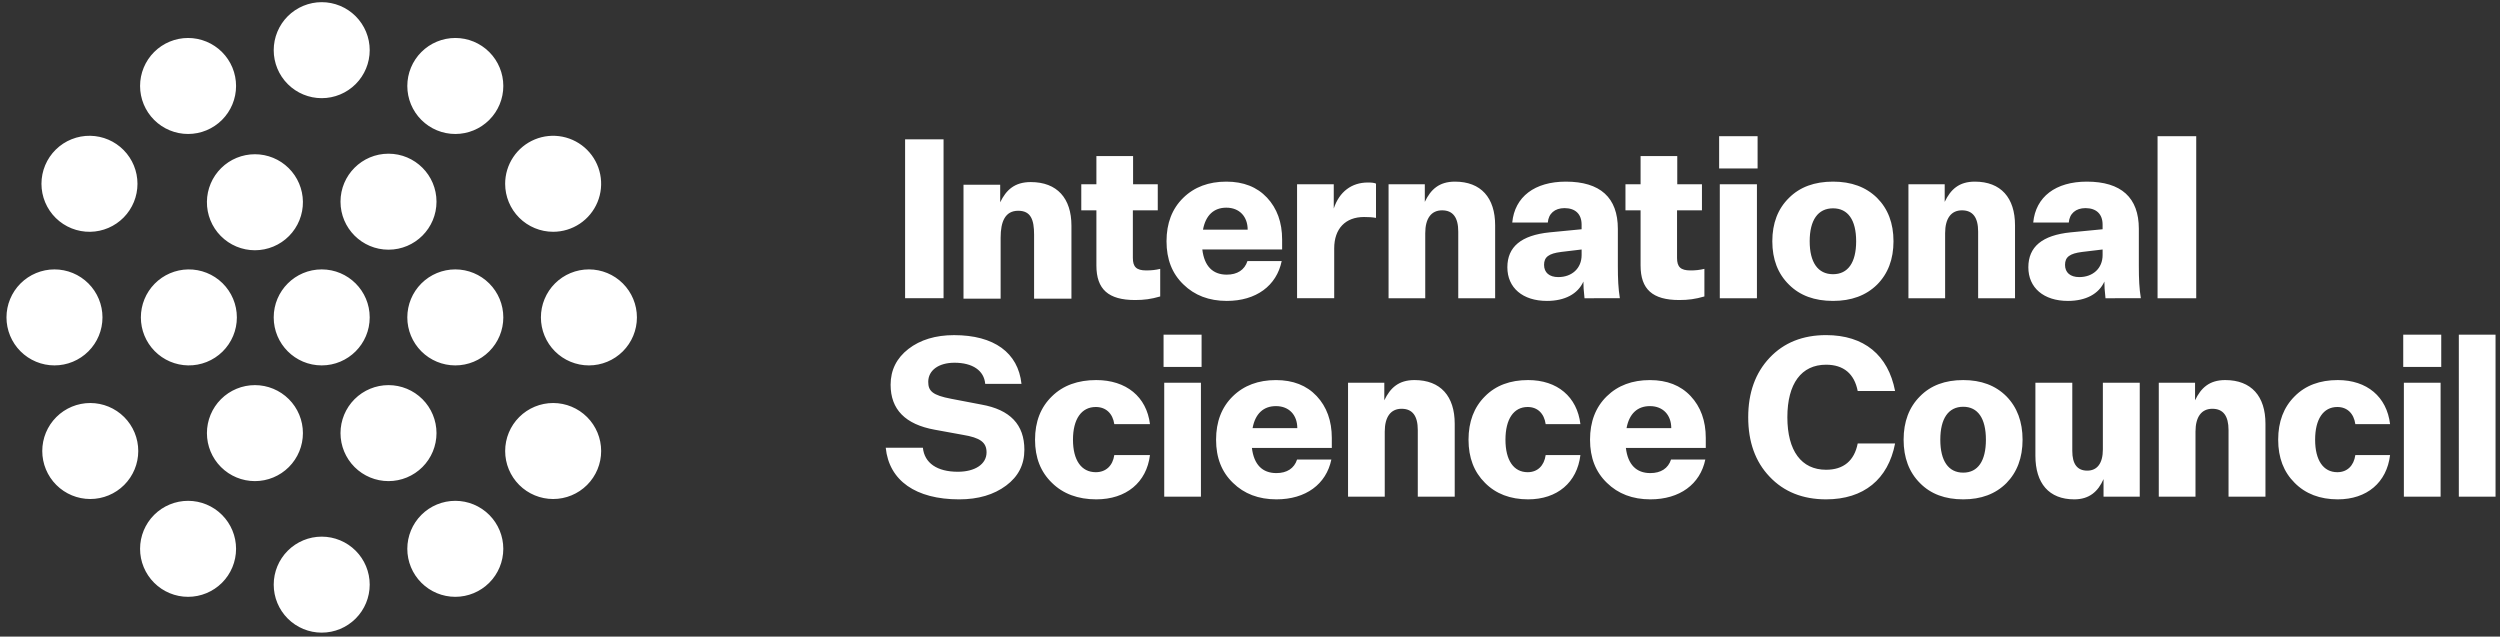 <svg width="377" height="96" viewBox="0 0 377 96" fill="none" xmlns="http://www.w3.org/2000/svg">
<rect x="0" y="0" width="377" height="96" fill="#333333" stroke="none"/>
<path d="M136.489 21.014H142.288V44.973H136.489V21.014ZM174.96 40.544V44.705C173.585 45.107 172.513 45.244 171.171 45.244C167.149 45.244 165.337 43.631 165.337 40.041V31.717H163.057V27.791H165.337V23.53H170.869V27.791H174.591V31.717H170.835V38.9C170.835 40.243 171.372 40.78 172.848 40.78C173.651 40.779 174.256 40.713 174.96 40.544ZM181.41 34.638H188.149C188.149 32.66 186.909 31.317 184.929 31.317C183.054 31.316 181.813 32.455 181.41 34.638ZM193.279 39.37C192.508 43.097 189.425 45.378 184.998 45.378C182.315 45.378 180.137 44.538 178.459 42.893C176.75 41.251 175.911 39.103 175.911 36.382C175.911 33.664 176.75 31.482 178.427 29.84C180.104 28.195 182.282 27.39 184.93 27.39C187.514 27.39 189.557 28.196 191.066 29.805C192.576 31.416 193.345 33.532 193.345 36.116V37.624H181.31C181.611 40.141 182.886 41.417 184.998 41.417C186.573 41.417 187.68 40.714 188.115 39.371L193.279 39.37ZM188.889 64.562H195.633C195.633 62.583 194.393 61.241 192.411 61.241C190.532 61.241 189.291 62.38 188.889 64.562ZM200.77 69.294C199.998 73.022 196.911 75.302 192.481 75.302C189.794 75.302 187.614 74.462 185.936 72.819C184.226 71.175 183.384 69.028 183.384 66.307C183.384 63.589 184.226 61.409 185.902 59.766C187.582 58.12 189.761 57.317 192.413 57.317C194.998 57.317 197.043 58.121 198.558 59.731C200.066 61.34 200.836 63.457 200.836 66.041V67.549H188.788C189.09 70.068 190.367 71.342 192.481 71.342C194.057 71.342 195.165 70.64 195.6 69.296L200.77 69.294ZM245.283 64.562H252.027C252.027 62.583 250.786 61.241 248.806 61.241C246.928 61.241 245.688 62.38 245.283 64.562ZM257.163 69.294C256.392 73.022 253.305 75.302 248.873 75.302C246.189 75.302 244.007 74.462 242.328 72.819C240.618 71.175 239.777 69.028 239.777 66.307C239.777 63.589 240.618 61.409 242.296 59.766C243.975 58.12 246.154 57.317 248.807 57.317C251.393 57.317 253.438 58.121 254.95 59.731C256.461 61.34 257.231 63.457 257.231 66.041V67.549H245.182C245.485 70.068 246.761 71.342 248.873 71.342C250.451 71.342 251.559 70.64 251.994 69.296L257.163 69.294ZM207.501 27.691V32.859C206.964 32.757 206.395 32.725 205.691 32.725C202.908 32.725 201.198 34.469 201.198 37.456V44.973H195.597V27.791H201.13V31.449C201.966 28.898 203.845 27.523 206.258 27.523C206.83 27.523 207.232 27.556 207.501 27.691ZM234.988 41.785C237.033 41.785 238.508 40.477 238.508 38.463V37.623L235.425 37.992C233.548 38.227 232.844 38.764 232.844 39.939C232.844 41.113 233.646 41.785 234.988 41.785ZM238.945 44.974C238.808 43.767 238.777 43.128 238.777 42.457C237.939 44.337 235.961 45.378 233.277 45.378C229.625 45.378 227.31 43.399 227.31 40.309C227.31 37.222 229.388 35.476 233.681 35.039L238.506 34.572V33.865C238.506 32.289 237.568 31.384 235.925 31.384C234.45 31.384 233.511 32.22 233.41 33.563H228.046C228.415 29.671 231.435 27.39 236.127 27.39C241.323 27.39 243.972 29.805 243.972 34.505V40.072C243.972 42.123 244.039 43.497 244.275 44.973L238.945 44.974ZM257.023 40.544V44.705C255.648 45.107 254.576 45.244 253.234 45.244C249.211 45.244 247.4 43.631 247.4 40.041V31.717H245.12V27.791H247.4V23.53H252.931V27.791H256.654V31.717H252.898V38.9C252.898 40.243 253.435 40.78 254.911 40.78C255.622 40.79 256.331 40.711 257.023 40.544ZM264.945 44.974H259.345V27.791H264.945V44.974ZM265.045 25.408H259.245V20.542H265.045V25.408ZM272.9 36.383C272.9 39.571 274.14 41.35 276.421 41.35C278.666 41.35 279.908 39.606 279.908 36.383C279.908 33.162 278.666 31.415 276.421 31.415C274.143 31.415 272.9 33.194 272.9 36.383ZM283.059 29.84C284.703 31.482 285.539 33.664 285.539 36.383C285.539 39.103 284.701 41.282 283.059 42.927C281.383 44.573 279.17 45.377 276.421 45.377C273.639 45.377 271.426 44.572 269.781 42.927C268.105 41.282 267.265 39.103 267.265 36.383C267.265 33.664 268.105 31.482 269.781 29.84C271.426 28.195 273.636 27.389 276.421 27.389C279.17 27.389 281.383 28.195 283.059 29.84ZM313.553 41.785C315.596 41.785 317.073 40.477 317.073 38.463V37.623L313.989 37.992C312.111 38.227 311.407 38.764 311.407 39.939C311.405 41.113 312.211 41.785 313.553 41.785ZM317.509 44.974C317.374 43.767 317.341 43.128 317.341 42.457C316.503 44.337 314.524 45.378 311.842 45.378C308.19 45.378 305.874 43.399 305.874 40.309C305.874 37.222 307.952 35.476 312.243 35.039L317.071 34.572V33.865C317.071 32.289 316.133 31.384 314.489 31.384C313.014 31.384 312.075 32.22 311.973 33.563H306.61C306.98 29.671 309.998 27.39 314.691 27.39C319.886 27.39 322.537 29.805 322.537 34.505V40.072C322.537 42.123 322.602 43.497 322.839 44.973L317.509 44.974ZM325.36 20.542H331.191V44.974H325.36V20.542ZM158.637 72.816C156.936 71.174 156.084 69.025 156.084 66.306C156.084 63.588 156.936 61.406 158.637 59.763C160.306 58.118 162.554 57.314 165.312 57.314C169.84 57.314 172.906 59.832 173.416 63.958H168.036C167.799 62.35 166.776 61.375 165.243 61.375C163.064 61.375 161.805 63.221 161.805 66.307C161.805 69.397 163.065 71.207 165.243 71.207C166.776 71.207 167.799 70.232 168.036 68.624H173.416C172.906 72.751 169.841 75.302 165.312 75.302C162.554 75.302 160.306 74.462 158.637 72.816ZM223.939 72.816C222.284 71.174 221.453 69.025 221.453 66.306C221.453 63.588 222.284 61.406 223.939 59.763C225.564 58.118 227.751 57.314 230.437 57.314C234.845 57.314 237.83 59.832 238.326 63.958H233.088C232.859 62.35 231.863 61.375 230.372 61.375C228.25 61.375 227.023 63.221 227.023 66.307C227.023 69.397 228.25 71.207 230.372 71.207C231.863 71.207 232.857 70.232 233.088 68.624H238.326C237.83 72.751 234.846 75.302 230.437 75.302C227.752 75.302 225.564 74.462 223.939 72.816ZM292.598 66.307C292.598 69.495 293.817 71.274 296.053 71.274C298.257 71.274 299.475 69.531 299.475 66.307C299.475 63.087 298.257 61.34 296.053 61.34C293.816 61.34 292.598 63.118 292.598 66.307ZM302.567 59.766C304.178 61.408 305.003 63.59 305.003 66.307C305.003 69.028 304.18 71.207 302.567 72.852C300.921 74.498 298.752 75.302 296.051 75.302C293.32 75.302 291.148 74.497 289.534 72.852C287.889 71.207 287.065 69.028 287.065 66.307C287.065 63.59 287.889 61.408 289.534 59.766C291.147 58.12 293.319 57.315 296.051 57.315C298.752 57.314 300.923 58.119 302.567 59.766ZM346.036 72.816C344.379 71.174 343.55 69.025 343.55 66.306C343.55 63.588 344.379 61.406 346.036 59.763C347.661 58.118 349.848 57.314 352.534 57.314C356.943 57.314 359.926 59.832 360.423 63.958H355.185C354.956 62.35 353.96 61.375 352.468 61.375C350.347 61.375 349.12 63.221 349.12 66.307C349.12 69.397 350.347 71.207 352.468 71.207C353.96 71.207 354.955 70.232 355.185 68.624H360.423C359.926 72.751 356.944 75.302 352.534 75.302C349.848 75.302 347.661 74.462 346.036 72.816ZM368.042 74.898H362.504V57.715H368.042V74.898ZM368.14 55.332H362.408V50.466H368.14V55.332ZM181.101 74.898H175.566V57.715H181.101V74.898ZM181.199 55.332H175.465V50.466H181.199V55.332ZM370.791 50.467H376.327V74.899H370.791V50.467ZM145.296 27.857H150.829V30.507C151.733 28.63 153.02 27.456 155.434 27.456C159.422 27.456 161.573 29.905 161.573 34.032V45.04H155.94V35.377C155.94 33.15 155.461 31.783 153.551 31.783C151.572 31.783 150.895 33.418 150.895 35.845V45.04H145.295L145.296 27.857ZM133.568 67.516H139.172C139.406 69.832 141.32 71.141 144.442 71.141C147.026 71.141 148.772 69.999 148.772 68.219C148.772 66.71 147.83 66.005 145.179 65.571L140.95 64.8C136.519 63.994 134.304 61.745 134.304 58.021C134.304 55.808 135.212 53.996 136.991 52.62C138.77 51.243 141.085 50.538 143.871 50.538C149.912 50.538 153.536 53.189 154.039 57.887H148.569C148.401 55.874 146.657 54.7 143.938 54.7C141.553 54.7 139.978 55.841 139.978 57.586C139.978 58.961 140.616 59.6 143.435 60.136L147.997 61.009C152.329 61.78 154.476 64.03 154.476 67.821C154.476 70.071 153.57 71.847 151.723 73.225C149.878 74.6 147.528 75.304 144.642 75.304C138.098 75.301 134.072 72.482 133.568 67.516ZM269.534 62.919C269.534 67.984 271.648 70.839 275.373 70.839C278.023 70.839 279.636 69.463 280.141 66.879H285.778C284.737 72.281 281.048 75.302 275.375 75.302C271.853 75.302 268.999 74.16 266.851 71.88C264.704 69.63 263.63 66.645 263.63 62.919C263.63 59.227 264.702 56.239 266.851 53.958C268.999 51.675 271.853 50.534 275.375 50.534C281.114 50.534 284.737 53.555 285.778 58.958H280.141C279.636 56.374 278.026 54.998 275.373 54.998C271.648 54.998 269.534 57.85 269.534 62.919ZM335.566 57.314C333.179 57.314 331.91 58.488 331.014 60.365V57.715H325.544V74.899H331.08V65.091C331.08 62.862 331.985 61.643 333.623 61.643C335.261 61.643 336.063 62.723 336.063 64.85V74.899H341.631V63.893C341.635 59.766 339.512 57.314 335.566 57.314ZM213.305 57.314C210.919 57.314 209.651 58.488 208.754 60.365V57.715H203.284V74.899H208.82V65.091C208.82 62.862 209.726 61.643 211.363 61.643C213.001 61.643 213.802 62.723 213.802 64.85V74.899H219.371V63.893C219.373 59.766 217.25 57.314 213.305 57.314ZM219.409 27.39C217.023 27.39 215.755 28.565 214.861 30.442V27.792H209.396V44.975H214.927V35.167C214.927 32.937 215.831 31.718 217.467 31.718C219.105 31.718 219.905 32.799 219.905 34.925V44.975H225.467V33.968C225.469 29.841 223.35 27.39 219.409 27.39ZM297.805 27.39C295.419 27.39 294.153 28.565 293.26 30.442V27.792H287.792V44.975H293.324V35.167C293.324 32.937 294.228 31.718 295.865 31.718C297.502 31.718 298.303 32.799 298.303 34.925V44.975H303.865V33.968C303.866 29.841 301.745 27.39 297.805 27.39ZM317.112 57.715V67.782C317.112 69.844 316.274 70.972 314.758 70.972C313.244 70.972 312.502 69.972 312.502 68.005V57.715H306.938V68.725C306.938 72.883 308.979 75.302 312.795 75.302C315.066 75.302 316.389 74.128 317.213 72.247V74.898H322.674V57.715H317.112ZM41.275 47.863C41.275 51.862 44.515 55.102 48.513 55.102C52.511 55.102 55.751 51.862 55.751 47.863C55.751 43.865 52.511 40.626 48.513 40.626C44.515 40.626 41.275 43.865 41.275 47.863ZM45.68 65.314C45.68 64.364 45.492 63.422 45.129 62.544C44.765 61.666 44.232 60.868 43.56 60.196C42.888 59.524 42.09 58.991 41.211 58.627C40.333 58.263 39.392 58.076 38.442 58.076C37.491 58.076 36.55 58.263 35.672 58.627C34.794 58.991 33.996 59.524 33.324 60.196C32.651 60.868 32.118 61.666 31.755 62.544C31.391 63.422 31.204 64.364 31.204 65.314C31.204 67.234 31.966 69.075 33.324 70.432C34.681 71.79 36.522 72.552 38.442 72.552C40.361 72.552 42.202 71.79 43.56 70.432C44.917 69.075 45.68 67.234 45.68 65.314ZM65.824 65.314C65.824 64.364 65.637 63.422 65.273 62.544C64.909 61.666 64.376 60.868 63.704 60.196C63.032 59.524 62.234 58.99 61.356 58.627C60.477 58.263 59.536 58.076 58.586 58.076C56.666 58.076 54.825 58.839 53.468 60.196C52.111 61.553 51.348 63.394 51.348 65.314C51.348 67.233 52.111 69.074 53.468 70.431C54.825 71.788 56.666 72.551 58.586 72.551C59.536 72.551 60.477 72.364 61.355 72.001C62.234 71.637 63.032 71.104 63.704 70.432C64.376 69.76 64.909 68.962 65.273 68.084C65.637 67.206 65.824 66.264 65.824 65.314ZM13.611 60.775C11.691 60.775 9.85 61.538 8.493 62.895C7.135 64.252 6.373 66.093 6.373 68.013C6.373 69.933 7.135 71.774 8.493 73.131C9.85 74.489 11.691 75.251 13.611 75.251C15.53 75.251 17.371 74.489 18.729 73.131C20.086 71.774 20.849 69.933 20.849 68.013C20.849 66.093 20.086 64.252 18.729 62.895C17.371 61.538 15.53 60.775 13.611 60.775ZM83.416 60.775C81.496 60.775 79.655 61.538 78.297 62.895C76.94 64.252 76.178 66.093 76.178 68.013C76.178 69.933 76.94 71.774 78.297 73.131C79.655 74.489 81.496 75.251 83.416 75.251C85.335 75.251 87.176 74.489 88.534 73.131C89.891 71.774 90.654 69.933 90.654 68.013C90.654 66.093 89.891 64.252 88.534 62.895C87.176 61.538 85.335 60.775 83.416 60.775ZM83.416 34.953C84.847 34.953 86.246 34.528 87.437 33.733C88.627 32.937 89.554 31.807 90.102 30.484C90.65 29.161 90.793 27.706 90.513 26.302C90.234 24.898 89.544 23.608 88.532 22.596C87.519 21.584 86.23 20.895 84.826 20.616C83.422 20.337 81.966 20.48 80.644 21.028C79.321 21.576 78.191 22.504 77.396 23.695C76.601 24.885 76.176 26.285 76.177 27.716C76.177 29.636 76.94 31.476 78.297 32.834C79.655 34.191 81.496 34.953 83.416 34.953ZM65.824 30.414C65.824 26.416 62.584 23.177 58.586 23.177C54.588 23.177 51.348 26.416 51.348 30.414C51.348 34.412 54.588 37.652 58.586 37.652C62.584 37.652 65.824 34.412 65.824 30.414ZM31.203 30.414C31.191 31.372 31.37 32.322 31.729 33.21C32.088 34.098 32.619 34.906 33.293 35.587C33.966 36.269 34.768 36.809 35.652 37.179C36.535 37.548 37.484 37.738 38.442 37.738C39.399 37.737 40.348 37.547 41.231 37.178C42.115 36.809 42.917 36.268 43.59 35.587C44.263 34.906 44.795 34.097 45.153 33.209C45.512 32.321 45.691 31.371 45.68 30.413C45.657 28.508 44.884 26.689 43.529 25.349C42.174 24.01 40.346 23.259 38.441 23.26C36.535 23.26 34.707 24.011 33.352 25.35C31.997 26.689 31.225 28.509 31.203 30.414ZM13.611 20.477C12.65 20.461 11.695 20.637 10.803 20.994C9.911 21.35 9.099 21.881 8.414 22.555C7.729 23.229 7.185 24.032 6.814 24.919C6.442 25.805 6.251 26.756 6.251 27.717C6.251 28.678 6.443 29.629 6.814 30.515C7.186 31.401 7.73 32.205 8.415 32.879C9.1 33.552 9.913 34.083 10.805 34.439C11.697 34.796 12.652 34.971 13.613 34.955C15.512 34.923 17.322 34.146 18.654 32.792C19.985 31.438 20.732 29.614 20.731 27.715C20.731 25.816 19.984 23.993 18.652 22.639C17.32 21.285 15.51 20.508 13.611 20.477ZM48.514 14.803C50.433 14.803 52.274 14.04 53.632 12.683C54.989 11.326 55.752 9.485 55.752 7.565C55.752 6.615 55.564 5.673 55.201 4.795C54.837 3.917 54.304 3.119 53.632 2.447C52.959 1.775 52.162 1.242 51.283 0.878C50.405 0.514 49.464 0.327 48.514 0.327C47.563 0.327 46.622 0.514 45.744 0.878C44.865 1.242 44.068 1.775 43.395 2.447C42.723 3.119 42.19 3.917 41.827 4.795C41.463 5.673 41.276 6.615 41.276 7.565C41.275 8.516 41.463 9.457 41.826 10.335C42.19 11.213 42.723 12.011 43.395 12.683C44.067 13.355 44.865 13.889 45.743 14.252C46.622 14.616 47.563 14.803 48.514 14.803ZM48.514 80.926C46.594 80.926 44.753 81.689 43.395 83.046C42.038 84.403 41.276 86.244 41.276 88.164C41.276 90.084 42.038 91.925 43.395 93.282C44.753 94.639 46.594 95.402 48.514 95.402C50.433 95.402 52.274 94.639 53.632 93.282C54.989 91.925 55.752 90.084 55.752 88.164C55.752 86.244 54.989 84.403 53.632 83.046C52.274 81.689 50.433 80.926 48.514 80.926ZM68.661 40.625C66.741 40.625 64.899 41.388 63.542 42.745C62.184 44.103 61.422 45.944 61.422 47.864C61.422 49.784 62.184 51.625 63.542 52.983C64.899 54.34 66.741 55.103 68.661 55.103C70.581 55.103 72.422 54.34 73.779 52.983C75.137 51.625 75.9 49.784 75.9 47.864C75.9 45.944 75.137 44.103 73.779 42.745C72.422 41.388 70.581 40.625 68.661 40.625ZM68.661 5.726C66.741 5.726 64.899 6.489 63.542 7.846C62.184 9.204 61.422 11.045 61.422 12.965C61.422 14.885 62.184 16.726 63.542 18.084C64.899 19.441 66.741 20.204 68.661 20.204C70.581 20.204 72.422 19.441 73.779 18.084C75.137 16.726 75.9 14.885 75.9 12.965C75.9 11.045 75.137 9.204 73.779 7.846C72.422 6.489 70.581 5.726 68.661 5.726ZM28.362 55.102C29.322 55.118 30.276 54.942 31.168 54.586C32.06 54.229 32.872 53.698 33.557 53.025C34.242 52.351 34.785 51.548 35.157 50.662C35.528 49.776 35.719 48.825 35.719 47.864C35.719 46.903 35.527 45.952 35.156 45.066C34.785 44.181 34.24 43.377 33.556 42.704C32.87 42.03 32.058 41.5 31.166 41.144C30.274 40.787 29.32 40.612 28.36 40.628C26.461 40.66 24.651 41.436 23.32 42.79C21.988 44.144 21.243 45.967 21.243 47.866C21.243 49.765 21.989 51.587 23.321 52.941C24.653 54.295 26.463 55.071 28.362 55.102ZM28.362 20.203C30.281 20.203 32.122 19.44 33.479 18.083C34.836 16.725 35.599 14.884 35.599 12.965C35.599 12.014 35.411 11.073 35.048 10.195C34.684 9.317 34.151 8.519 33.479 7.847C32.806 7.175 32.009 6.642 31.13 6.278C30.252 5.914 29.311 5.727 28.361 5.727C27.41 5.727 26.469 5.914 25.591 6.278C24.712 6.642 23.915 7.175 23.242 7.847C22.57 8.519 22.037 9.317 21.674 10.195C21.31 11.073 21.123 12.014 21.123 12.965C21.123 14.885 21.886 16.726 23.243 18.083C24.601 19.441 26.442 20.203 28.362 20.203ZM68.661 75.525C66.741 75.525 64.9 76.287 63.542 77.644C62.185 79.001 61.422 80.842 61.422 82.762C61.421 84.682 62.184 86.523 63.541 87.88C64.898 89.238 66.739 90.001 68.659 90.001C70.578 90.001 72.419 89.239 73.777 87.882C75.135 86.525 75.897 84.684 75.898 82.764C75.898 80.844 75.135 79.003 73.778 77.646C72.421 76.288 70.58 75.525 68.661 75.525ZM28.362 75.525C27.411 75.525 26.47 75.712 25.592 76.076C24.713 76.439 23.915 76.972 23.243 77.644C21.886 79.001 21.123 80.842 21.123 82.762C21.122 83.713 21.309 84.654 21.673 85.532C22.037 86.41 22.57 87.208 23.242 87.88C24.599 89.238 26.44 90.001 28.36 90.001C30.279 90.001 32.12 89.239 33.478 87.882C34.836 86.525 35.598 84.684 35.599 82.764C35.599 80.844 34.837 79.003 33.479 77.646C32.122 76.288 30.281 75.525 28.362 75.525ZM15.454 47.863C15.454 46.913 15.266 45.971 14.902 45.093C14.539 44.215 14.005 43.417 13.333 42.745C12.661 42.073 11.863 41.54 10.985 41.176C10.106 40.813 9.165 40.626 8.215 40.626C7.264 40.626 6.323 40.813 5.445 41.177C4.567 41.541 3.769 42.074 3.097 42.746C2.424 43.418 1.891 44.216 1.528 45.094C1.164 45.972 0.977 46.913 0.977 47.864C0.977 48.815 1.164 49.756 1.528 50.634C1.891 51.512 2.424 52.31 3.097 52.982C3.769 53.654 4.567 54.187 5.445 54.551C6.323 54.915 7.264 55.102 8.215 55.102C10.134 55.102 11.976 54.339 13.333 52.982C14.691 51.624 15.454 49.783 15.454 47.863ZM88.808 40.625C87.857 40.625 86.916 40.812 86.037 41.176C85.159 41.54 84.361 42.073 83.689 42.745C83.017 43.417 82.483 44.215 82.12 45.094C81.756 45.972 81.569 46.913 81.569 47.864C81.569 48.815 81.756 49.756 82.12 50.634C82.483 51.513 83.017 52.311 83.689 52.983C84.361 53.655 85.159 54.188 86.037 54.552C86.916 54.916 87.857 55.103 88.808 55.103C90.728 55.103 92.569 54.34 93.926 52.983C95.284 51.625 96.047 49.784 96.047 47.864C96.047 45.944 95.284 44.103 93.926 42.745C92.569 41.388 90.728 40.625 88.808 40.625Z" fill="white"/>
</svg>
